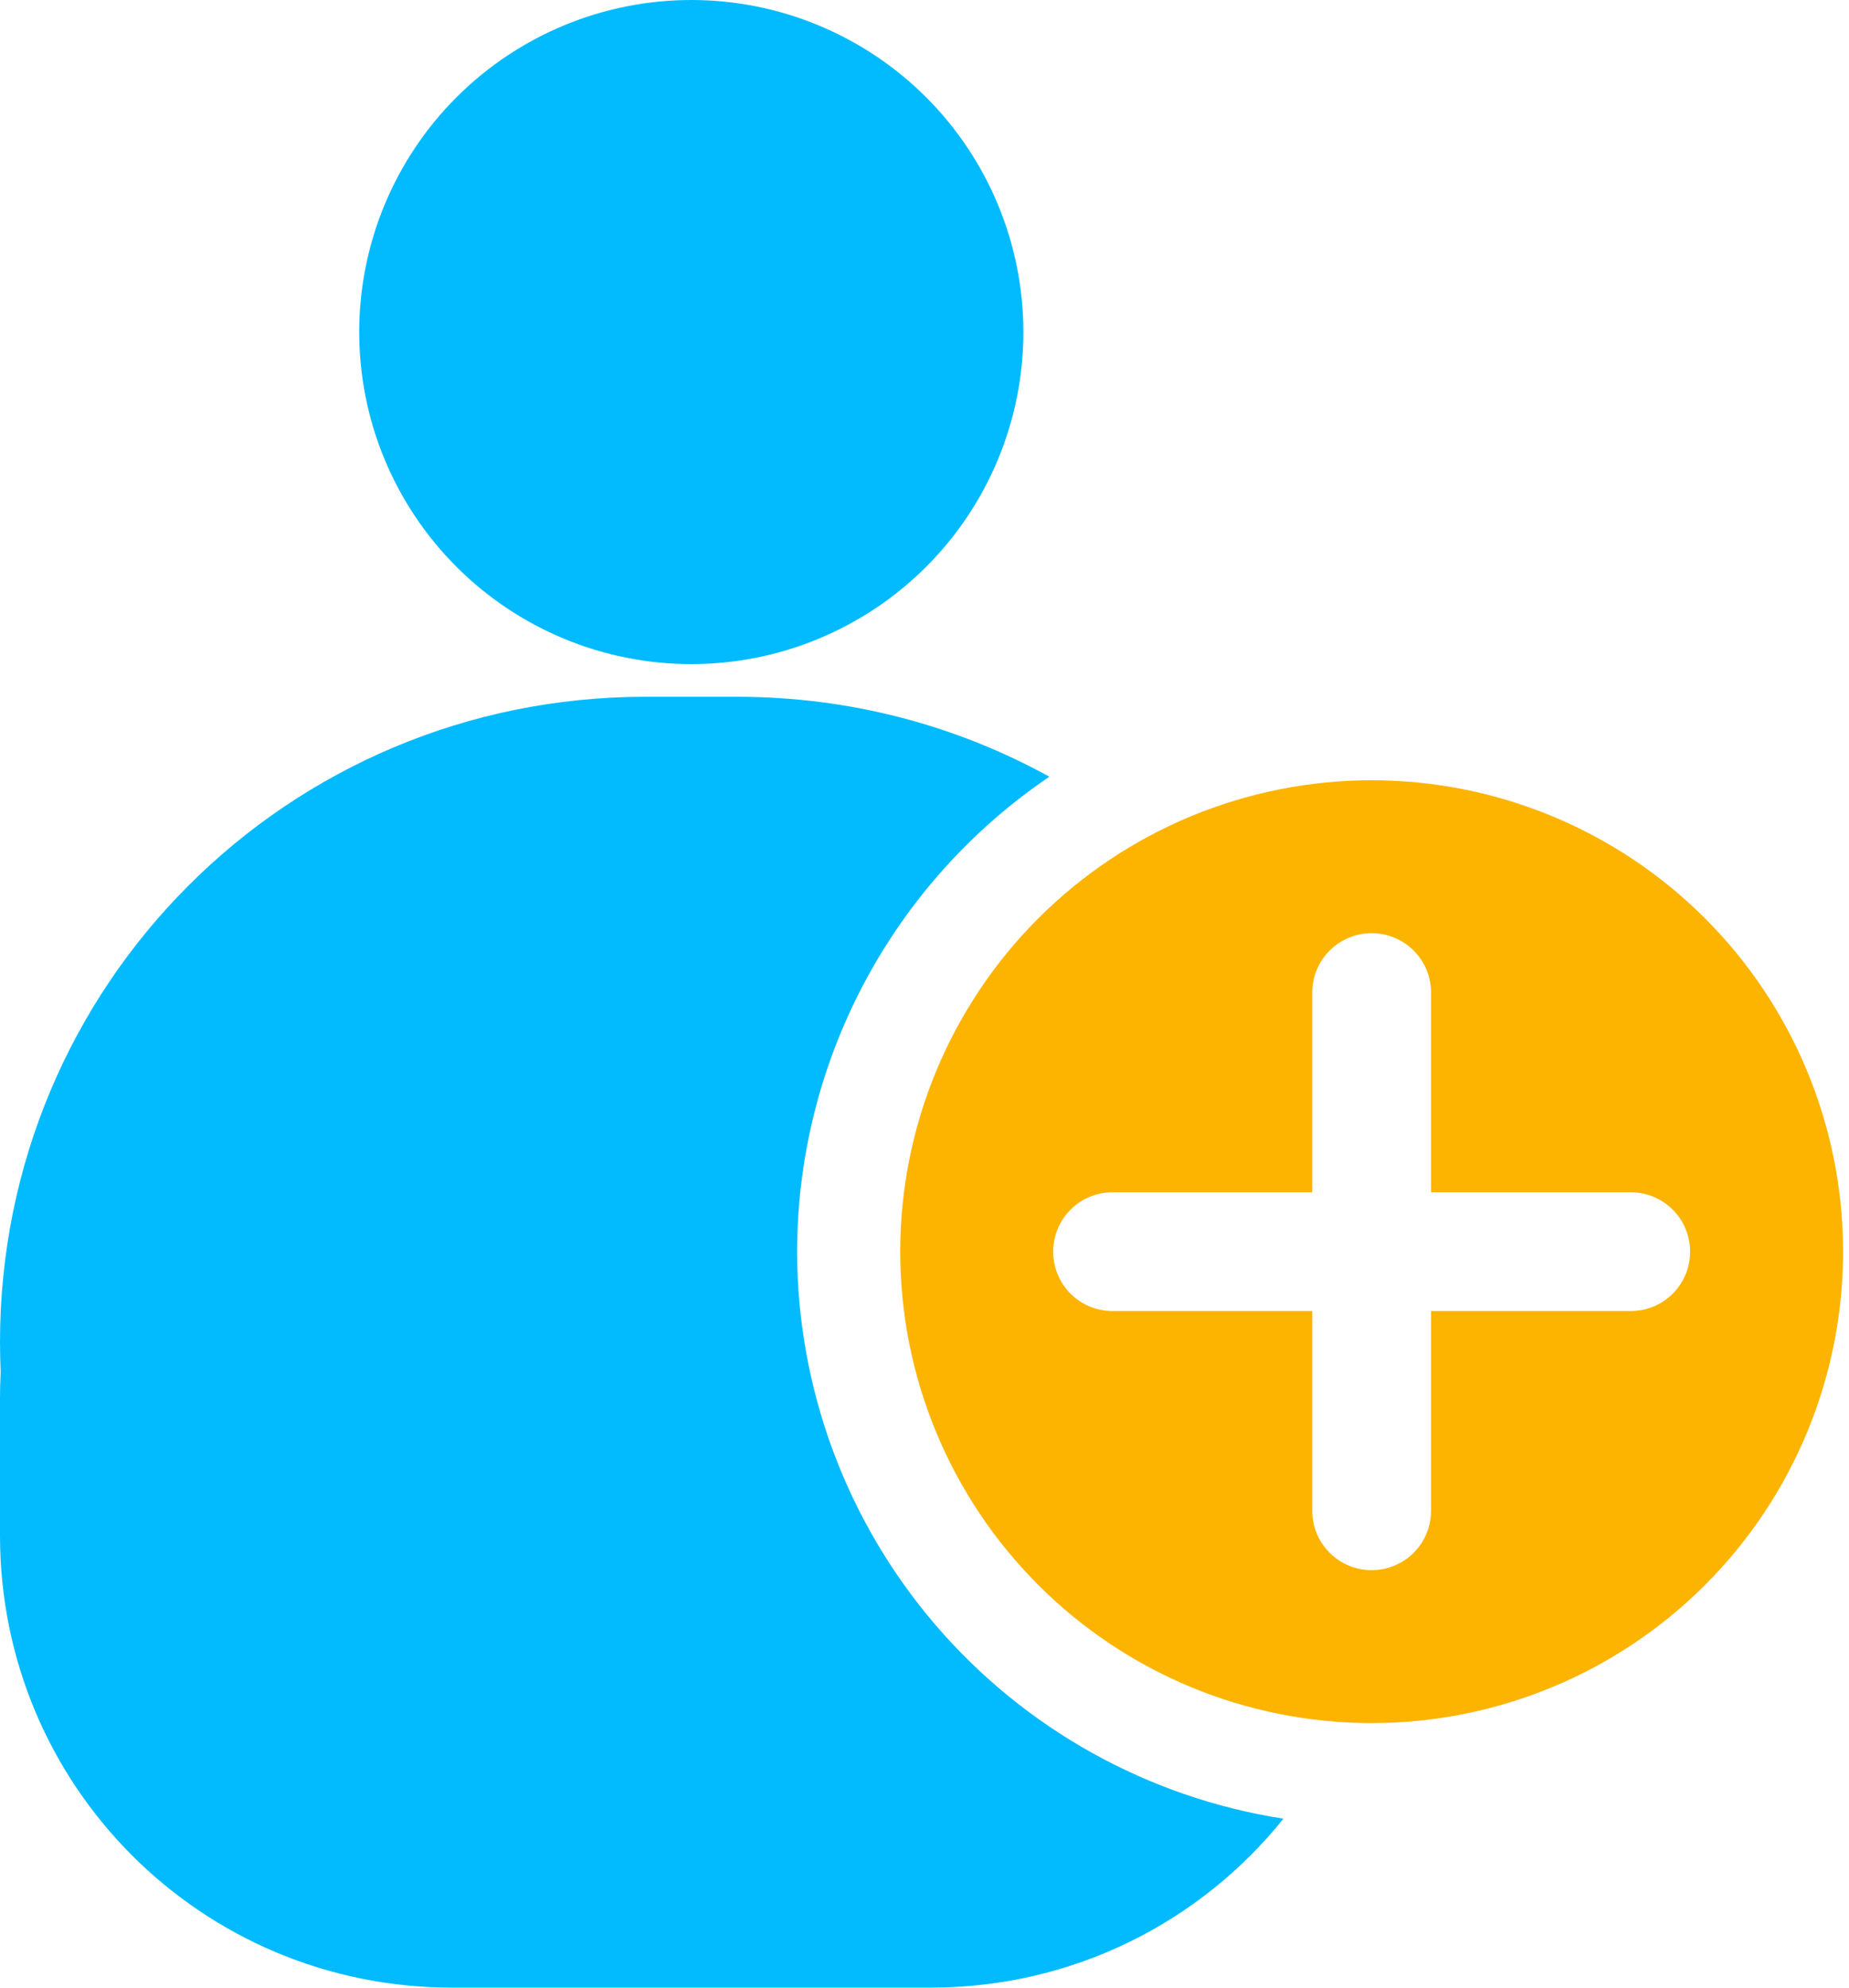 <svg width="40" height="43" viewBox="0 0 40 43" fill="none" xmlns="http://www.w3.org/2000/svg">
<path d="M22.139 7.184C22.139 8.127 21.953 9.061 21.592 9.933C21.231 10.804 20.702 11.596 20.035 12.263C19.368 12.93 18.576 13.459 17.704 13.82C16.833 14.181 15.899 14.367 14.955 14.367C13.05 14.367 11.223 13.61 9.876 12.263C8.528 10.916 7.771 9.089 7.771 7.184C7.771 5.278 8.528 3.451 9.876 2.104C11.223 0.757 13.05 1.25172e-07 14.955 0C15.899 -6.19788e-08 16.833 0.186 17.704 0.547C18.576 0.908 19.368 1.437 20.035 2.104C20.702 2.771 21.231 3.563 21.592 4.435C21.953 5.306 22.139 6.24 22.139 7.184Z" fill="#02BBFE"/>
<path d="M13.963 15.074C6.228 15.074 0 21.301 0 29.037C0 29.256 0.006 29.474 0.015 29.69C0.005 29.873 0 30.057 0 30.242V33.219C-1.41589e-06 38.638 4.362 43 9.781 43H13.963H15.948H20.13C23.225 43 25.976 41.576 27.765 39.345C24.837 38.89 22.168 37.404 20.239 35.155C18.31 32.906 17.248 30.041 17.244 27.078C17.247 25.05 17.745 23.054 18.697 21.263C19.648 19.472 21.023 17.941 22.701 16.803C20.702 15.701 18.401 15.074 15.948 15.074H13.963Z" fill="#02BBFE"/>
<path d="M29.673 16.88C28.334 16.88 27.008 17.144 25.77 17.656C24.533 18.169 23.409 18.92 22.462 19.867C21.515 20.814 20.764 21.938 20.251 23.176C19.738 24.413 19.475 25.739 19.475 27.078C19.475 28.418 19.738 29.744 20.251 30.981C20.764 32.219 21.515 33.343 22.462 34.29C23.409 35.237 24.533 35.988 25.77 36.501C27.008 37.013 28.334 37.277 29.673 37.277C32.378 37.277 34.972 36.203 36.885 34.29C38.797 32.377 39.872 29.783 39.872 27.078C39.872 24.374 38.797 21.78 36.885 19.867C34.972 17.954 32.378 16.88 29.673 16.88ZM29.673 20.189C30.385 20.189 30.958 20.762 30.958 21.474V25.794H35.278C35.989 25.794 36.562 26.367 36.562 27.078C36.562 27.79 35.989 28.363 35.278 28.363H30.958V32.683C30.958 33.395 30.385 33.968 29.673 33.968C28.962 33.968 28.389 33.395 28.389 32.683V28.363H24.069C23.357 28.363 22.784 27.79 22.784 27.078C22.784 26.367 23.357 25.794 24.069 25.794H28.389V21.474C28.389 20.762 28.962 20.189 29.673 20.189Z" fill="#FCB401"/>
</svg>
